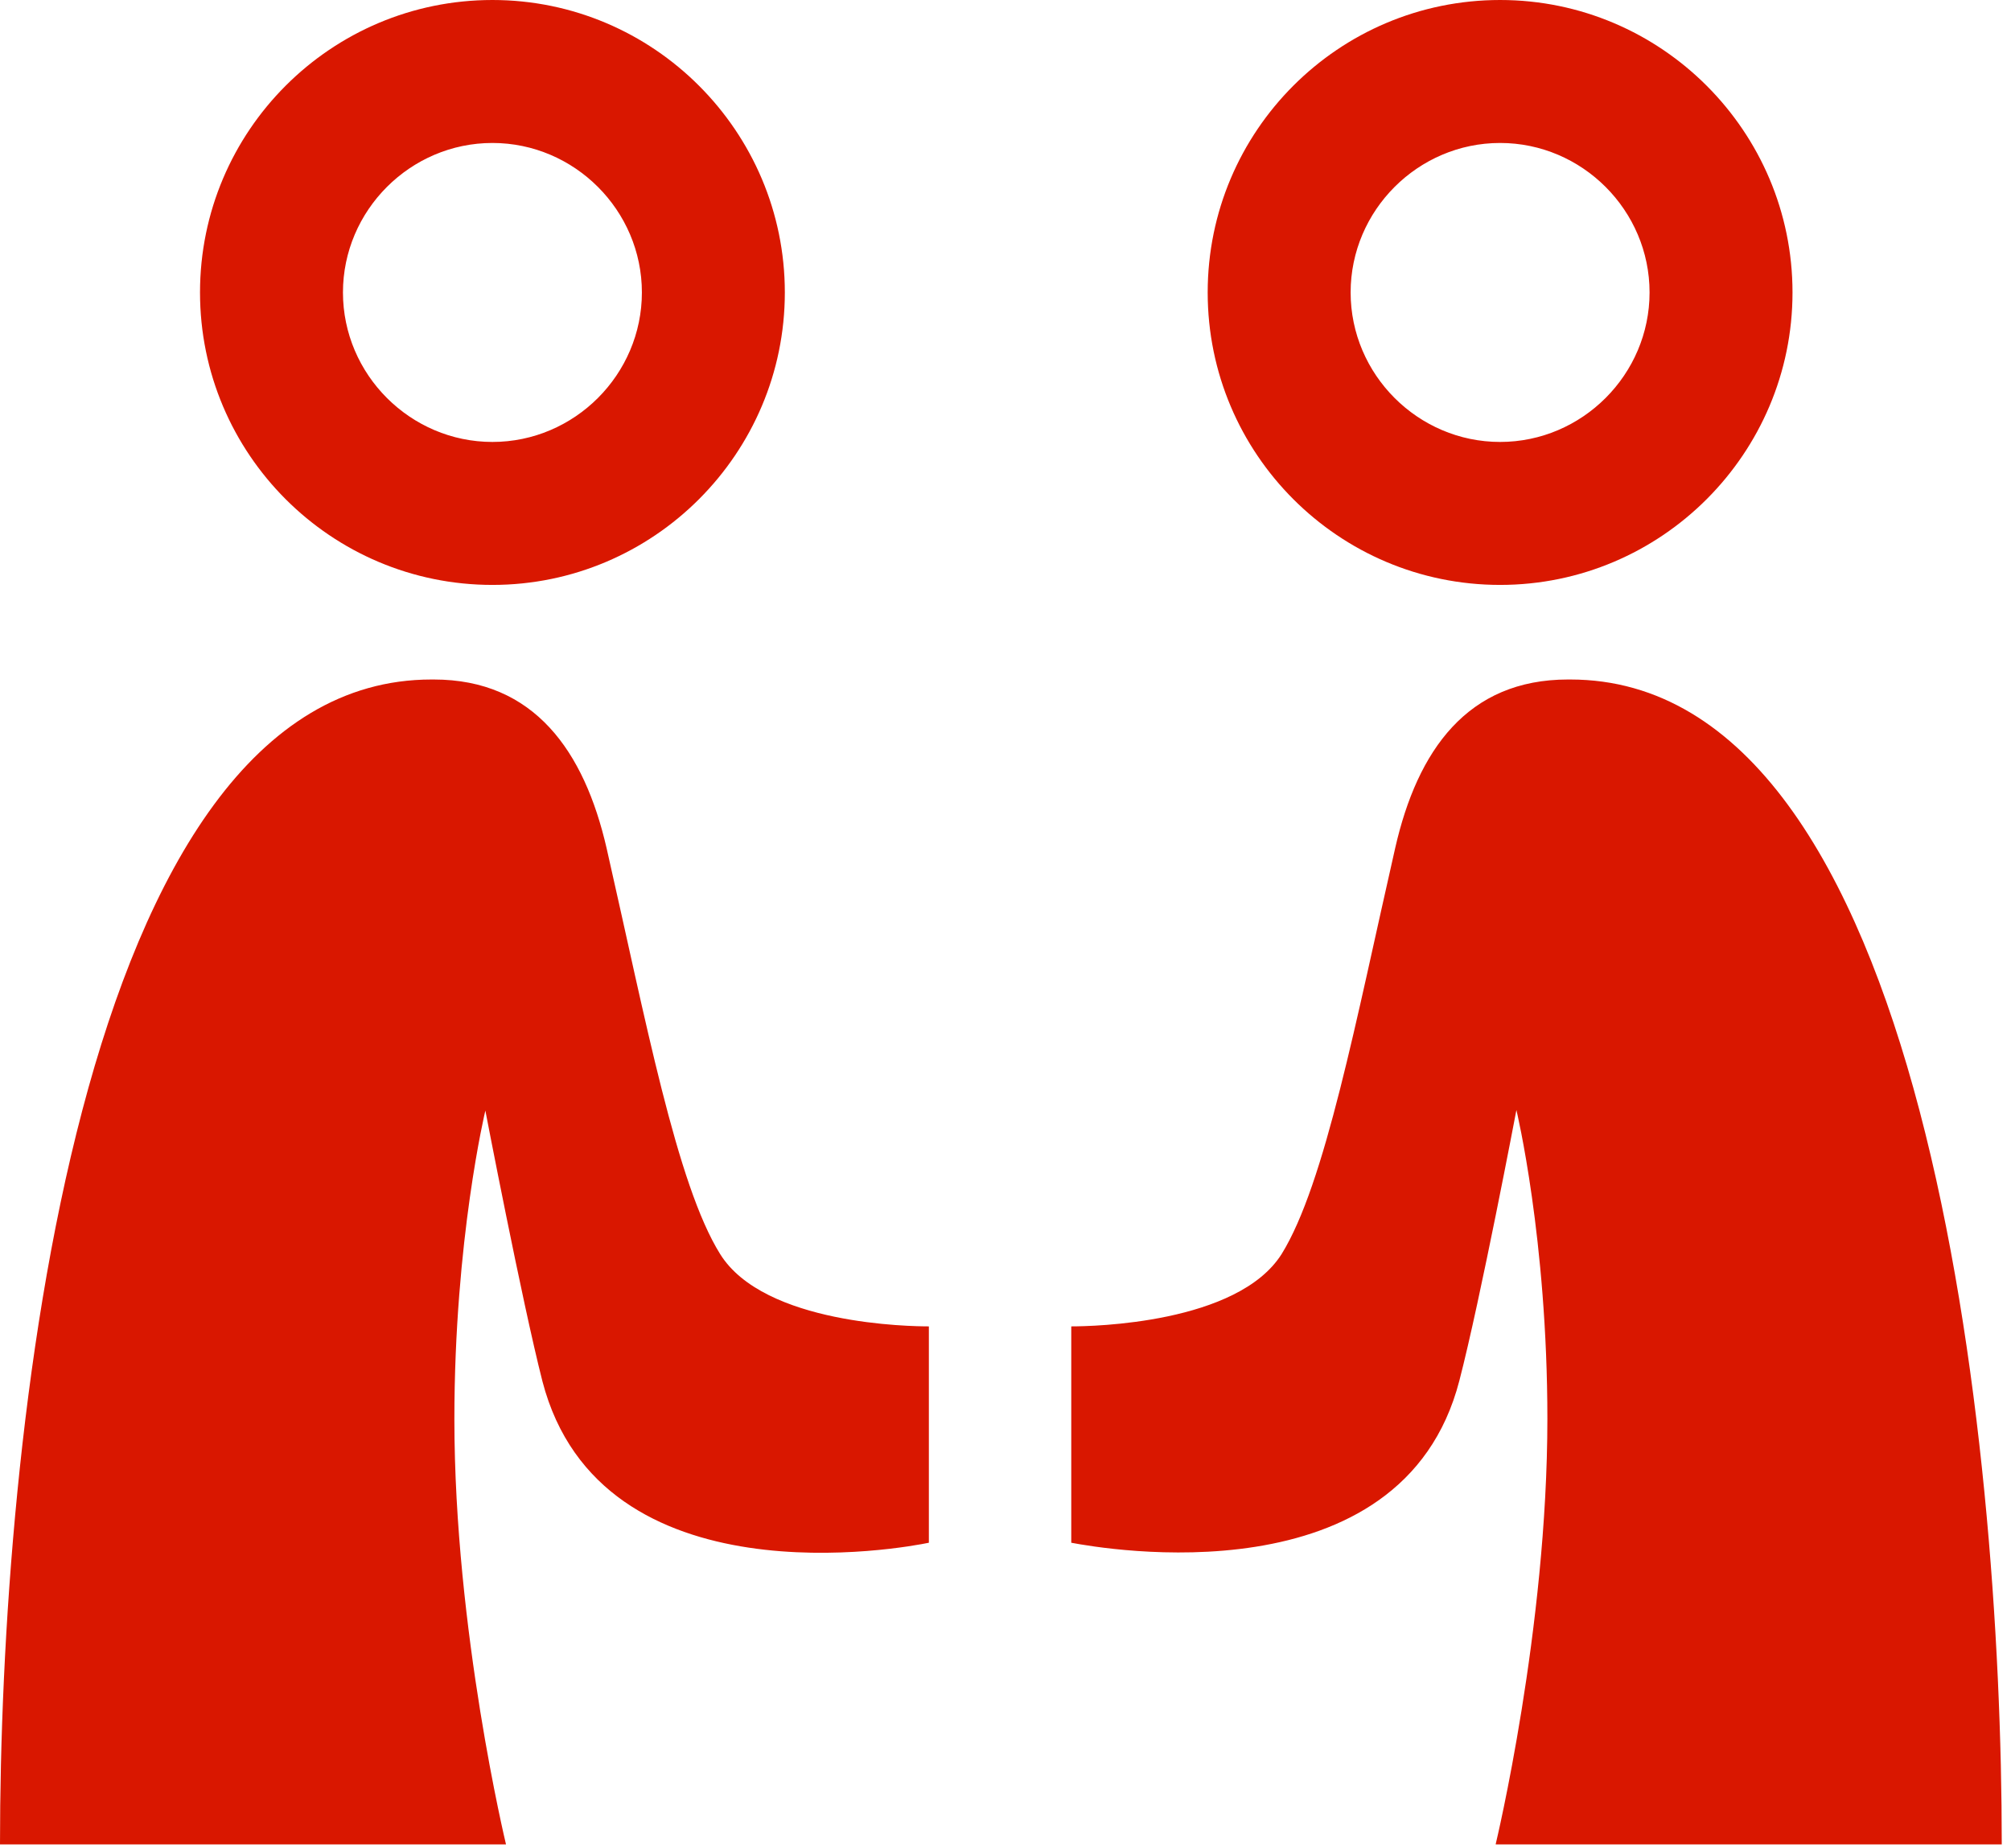 <svg width="37" height="34" viewBox="0 0 37 34" fill="none" xmlns="http://www.w3.org/2000/svg">
<g clip-path="url(#clip0_9_9199)">
<path d="M17.09 28.38C16.66 28.47 11.05 29.52 9.98 25.41C9.6 23.92 8.93 20.43 8.93 20.43C8.93 20.43 8.36 22.8 8.36 26.11C8.36 29.99 9.31 33.93 9.31 33.93H0C0 26.5 1.39 12.5 7.94 12.5H7.98C9.83 12.5 10.75 13.82 11.16 15.6C11.88 18.76 12.45 21.79 13.25 23.07C14.06 24.37 16.77 24.4 17.09 24.4V28.38ZM27.52 33.92C27.52 33.92 28.47 29.97 28.47 26.1C28.47 22.79 27.9 20.42 27.9 20.42C27.9 20.42 27.24 23.9 26.85 25.4C25.8 29.46 20.29 28.49 19.71 28.38V24.4C20.1 24.4 22.77 24.35 23.58 23.07C24.38 21.78 24.95 18.76 25.67 15.6C26.08 13.8 27 12.5 28.85 12.5H28.89C35.44 12.5 36.83 26.5 36.83 33.93H27.52V33.92ZM11.81 5.38C11.81 6.89 10.57 8.13 9.06 8.13C7.55 8.13 6.31 6.89 6.31 5.38C6.31 3.87 7.55 2.63 9.06 2.63C10.57 2.63 11.81 3.87 11.81 5.38ZM14.44 5.38C14.44 2.42 12.03 0 9.06 0C6.09 0 3.68 2.41 3.68 5.38C3.68 8.35 6.09 10.76 9.06 10.76C12.03 10.76 14.44 8.34 14.44 5.38ZM30.35 5.38C30.35 6.89 29.11 8.13 27.6 8.13C26.09 8.13 24.85 6.89 24.85 5.38C24.85 3.87 26.09 2.63 27.6 2.63C29.11 2.63 30.35 3.87 30.35 5.38ZM32.98 5.38C32.98 2.42 30.57 0 27.6 0C24.63 0 22.22 2.41 22.22 5.38C22.22 8.35 24.63 10.76 27.6 10.76C30.57 10.76 32.98 8.34 32.98 5.38Z" fill="#D91700"/>
</g>
<defs>
<clipPath id="clip0_9_9199">
<rect width="36.83" height="33.94" fill="white"/>
</clipPath>
</defs>
</svg>
